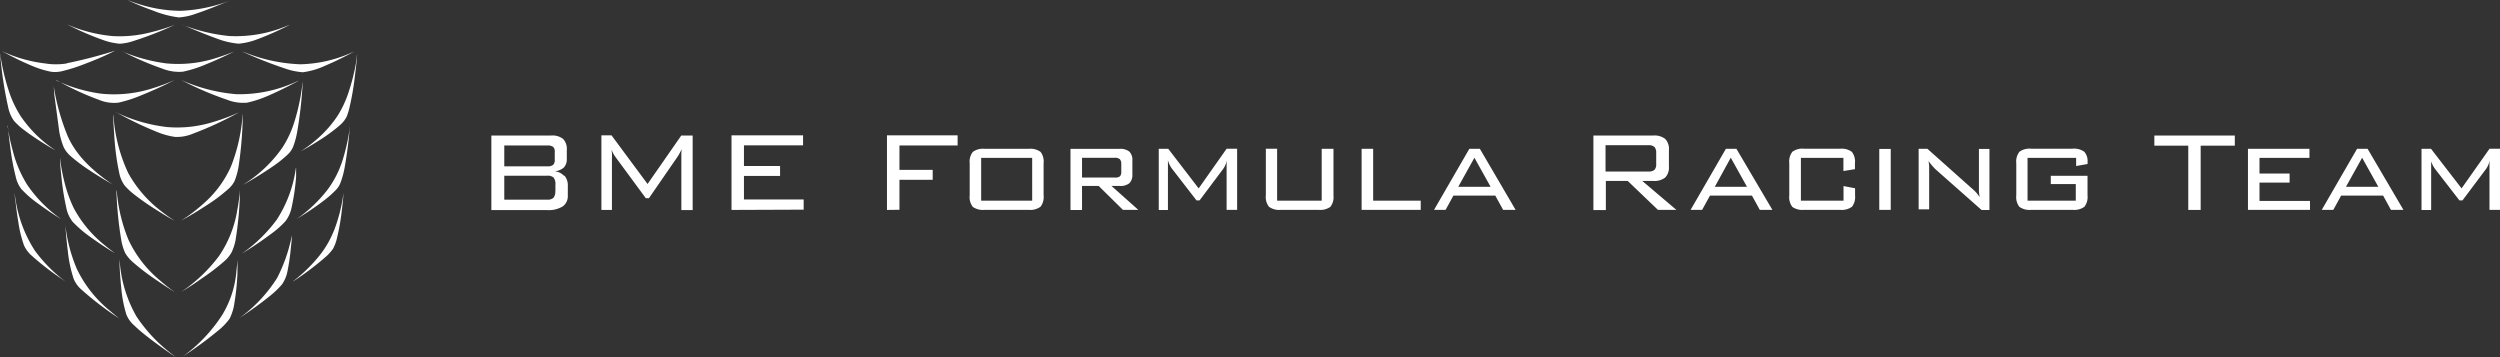 <svg xmlns="http://www.w3.org/2000/svg" viewBox="0 0 637 91"><rect x="0" y="0" width="637" height="91" fill="#333333" stroke="none"/><path d="M85.07 58.84a41.15 41.15 0 0 0 2.45-9.67c-.08 1.66-.29 3.3-.49 5a55.61 55.61 0 0 1-1.18 6.54 10.37 10.37 0 0 1-1 2.68 11.75 11.75 0 0 1-1.86 2.06 74.47 74.47 0 0 1-8 6.06l-.43.25A39 39 0 0 0 80.67 66a24.59 24.59 0 0 0 4.4-7.21zm-24-9.35c-.2 1.34-.32 2.57-.58 3.84a29 29 0 0 1-4.66 11.87 40.05 40.05 0 0 1-9.65 9.18c1.85-1.1 3.64-2.29 5.35-3.51a55.75 55.75 0 0 0 5.55-4.25 8.33 8.33 0 0 0 2-2.46A14 14 0 0 0 60 61.3a89.94 89.94 0 0 0 1.16-12.94zM75.39 42.8A32.11 32.11 0 0 1 70.5 56a38.2 38.2 0 0 1-8.9 8.64 94.65 94.65 0 0 0 8-5.44 21.18 21.18 0 0 0 3.18-2.9 8.58 8.58 0 0 0 1.55-3.57A55 55 0 0 0 75.45 45V42.81zM89.1 32.72a49.28 49.28 0 0 1-1.81 8.09 25.28 25.28 0 0 1-3.93 7.65 36 36 0 0 1-7.79 7.36c2.3-1.42 4.56-2.9 6.69-4.52a26 26 0 0 0 3.42-3 5.35 5.35 0 0 0 1-1.54 21.75 21.75 0 0 0 1.15-4.15 107.8 107.8 0 0 0 1.34-10.7 3.06 3.06 0 0 1-.13.82zM61.82 29.15a44.05 44.05 0 0 1-2.94 13.2 27.06 27.06 0 0 1-7 9.5 41.77 41.77 0 0 1-5.73 4.36c2.21-1.18 4.33-2.5 6.45-3.87a41.49 41.49 0 0 0 5.63-4.24 6.46 6.46 0 0 0 1.55-2 18.11 18.11 0 0 0 1.08-4.15 96.18 96.18 0 0 0 1-12.82zM77.09 21a51.71 51.71 0 0 1-2 9.78A26.46 26.46 0 0 1 72 37.54a33.68 33.68 0 0 1-8.62 8.58c-.5.33-1 .67-1.5 1 2.58-1.44 5.12-3 7.56-4.67a30.35 30.35 0 0 0 3.89-3.1 5.87 5.87 0 0 0 1.34-1.9 21.1 21.1 0 0 0 1.11-4.19A107 107 0 0 0 77.13 21zm13.65-5.14a52.65 52.65 0 0 1-2 7.87 26.49 26.49 0 0 1-2.68 5.7 28.33 28.33 0 0 1-4.41 5.22 34 34 0 0 1-5 3.89c1.65-.87 3.24-1.86 4.8-2.85a40.6 40.6 0 0 0 5.22-3.85 6.69 6.69 0 0 0 1.7-2.21 16.39 16.39 0 0 0 .75-2.56 64.71 64.71 0 0 0 1.16-6.48c.28-2.27.59-4.55.72-6.85-.09.7-.17 1.34-.29 2.09zM29.47 28.54A88.63 88.63 0 0 0 40.7 33.89a19.24 19.24 0 0 0 3.93 1 10.53 10.53 0 0 0 4.43-.79A88.3 88.3 0 0 0 60.94 28.6a49 49 0 0 1-6.78 2.53 30.77 30.77 0 0 1-11.63 1.24 41.07 41.07 0 0 1-11.71-3.18c-.45-.19-.88-.43-1.34-.59zm16.8-8.09c.44.25.92.44 1.34.68A82.28 82.28 0 0 0 57.9 25.43a11.05 11.05 0 0 0 5.11.72 30 30 0 0 0 6-2.06c2.43-1.07 4.8-2.27 7.14-3.55-.47.17-.92.39-1.34.58A34.42 34.42 0 0 1 60.19 24 43.31 43.31 0 0 1 46.28 20.44zm15.37-7.36a102.62 102.62 0 0 0 10.86 4.32 18 18 0 0 0 4.66 1 19.59 19.59 0 0 0 5.74-1.69c2.52-1.06 5-2.3 7.37-3.6l-1.34.58a33.71 33.71 0 0 1-12.42 2.68 41.74 41.74 0 0 1-13.23-2.68c-.54-.19-1.06-.41-1.59-.59zM46.54 6.31c.51.2 1 .43 1.51.66C50.48 8 52.94 9 55.44 9.9a20.73 20.73 0 0 0 5.35 1.23A17.27 17.27 0 0 0 65.57 10c2.37-.87 4.67-1.89 6.93-3l1.34-.67c-.43.13-.83.32-1.24.47A33.62 33.62 0 0 1 58.42 9.18 45 45 0 0 1 46.49 6.31zM32.38 0l1.51.66q2.46 1.1 5 2a26.58 26.58 0 0 0 6.69 1.78 15.85 15.85 0 0 0 4.48-1c2.38-.79 4.71-1.74 7-2.68L58.78.08A39.64 39.64 0 0 1 46 2.76 36 36 0 0 1 34.32.68C33.66.47 33 .21 32.38 0zM31.12 13.07l1.34.67a76 76 0 0 0 8.8 3.71 11.65 11.65 0 0 0 5.35.82 32.37 32.37 0 0 0 5.86-1.87c2.46-1 4.87-2.11 7.25-3.29-1.47.6-3 1.15-4.47 1.61a31.62 31.62 0 0 1-12.88 1.43 43.28 43.28 0 0 1-11.25-3.05zm-14-6.84c.5.27 1 .51 1.5.75a70.71 70.71 0 0 0 7.49 3.16 16.7 16.7 0 0 0 4.43 1 12.58 12.58 0 0 0 2.88-.51A88 88 0 0 0 44.55 6.33a53.51 53.51 0 0 1-6.54 2 31.37 31.37 0 0 1-9.36.86A37.65 37.65 0 0 1 18.5 6.8c-.45-.17-.9-.36-1.34-.56zm-2.7 14.21a73 73 0 0 0 10.8 5 10.06 10.06 0 0 0 4.94.72A33.87 33.87 0 0 0 36 24.28q3.59-1.44 7.06-3.16c.45-.24.94-.43 1.34-.68a50.39 50.39 0 0 1-5.35 2 32.23 32.23 0 0 1-13.38 1.42 39.62 39.62 0 0 1-11.36-3.37zM17 16.17a17.47 17.47 0 0 1-5.46 0A35.79 35.79 0 0 1 .44 13c.37.21.78.43 1.16.63a69.1 69.1 0 0 0 6.34 3.05 24.79 24.79 0 0 0 5 1.59 7.54 7.54 0 0 0 2.76-.11 43 43 0 0 0 5.69-1.79c2.14-.82 4.28-1.66 6.37-2.68l1.61-.79A120 120 0 0 1 17 16.12zM0 13.67a2.4 2.4 0 0 0 .09.68 97.58 97.58 0 0 0 2 13 9 9 0 0 0 1.48 3.45 17 17 0 0 0 2.68 2.41c1.44 1.11 3 2.13 4.5 3.09 1.12.68 2.23 1.43 3.42 2-.33-.21-.67-.41-1-.66a31.64 31.64 0 0 1-7.87-8 27.73 27.73 0 0 1-3.17-6.84 55.4 55.4 0 0 1-1.85-7.6zm0 0l.29 1.59zM2 32.05c.15 1.83.37 3.65.62 5.47A61 61 0 0 0 4 45 8 8 0 0 0 5.4 48.12a26.42 26.42 0 0 0 4.09 3.6c2 1.47 4 2.86 6.18 4.16A34 34 0 0 1 6.88 47a30.42 30.42 0 0 1-3.61-8.54 50.72 50.72 0 0 1-1.34-6.39zM3.95 51.29c.19 1.82.44 3.63.74 5.42a30.47 30.47 0 0 0 1.44 5.85 7.81 7.81 0 0 0 2.06 2.68 67.41 67.41 0 0 0 7.37 5.71l1.34.94a37.85 37.85 0 0 1-8-8A33.14 33.14 0 0 1 4 51.08c-.12-.66-.23-1.34-.29-2a21.19 21.19 0 0 0 .2 2.15zM15.1 33.53a19.43 19.43 0 0 0 1.14 4 7.36 7.36 0 0 0 1.87 2.34 41.69 41.69 0 0 0 4.59 3.45q2.92 1.94 6 3.67l-.95-.64-.33-.24c-4.19-3-8.11-6.69-10.21-11.52A56.8 56.8 0 0 1 13.69 22s.09 1.34.17 2.26zM28.88 29a11.06 11.06 0 0 0 0 1.34c0 1.19.19 3.09.24 4.28A63.14 63.14 0 0 0 30.37 44a8 8 0 0 0 1.43 3.32 17.68 17.68 0 0 0 2.38 2.22 65.42 65.42 0 0 0 5.55 3.87c1.58 1 3.17 2 4.8 2.86A42.7 42.7 0 0 1 41 53.75a31.25 31.25 0 0 1-8.33-9.66A41 41 0 0 1 29 30.62c0-.52-.13-1.57-.13-1.57zM15.29 40.23c0 1.62.21 3.24.36 4.86a63.74 63.74 0 0 0 1.19 7.59 8.58 8.58 0 0 0 1.67 3.83 30.37 30.37 0 0 0 4.7 4c2 1.43 4 2.8 6.07 4-.95-.71-1.89-1.42-2.78-2.18A30.37 30.37 0 0 1 18.78 53a34.4 34.4 0 0 1-2.43-6.9 44.61 44.61 0 0 1-1.06-5.87zm14.37 8.23a93.63 93.63 0 0 0 1.26 12.83 13.26 13.26 0 0 0 1 3.22 9.82 9.82 0 0 0 2 2.34 55.71 55.71 0 0 0 5.18 4q2.63 1.83 5.35 3.52a7.23 7.23 0 0 0-.62-.45c-1.07-.79-2.1-1.62-3.1-2.49a30 30 0 0 1-8-10.34 41.19 41.19 0 0 1-2.9-11.61 7.24 7.24 0 0 0-.13-1zm-13 8.83c.12 2.26.35 4.52.63 6.78a33.6 33.6 0 0 0 1.49 7 7.33 7.33 0 0 0 1.93 2.68 80 80 0 0 0 9.69 7.41c-.82-.64-1.65-1.34-2.42-2a31 31 0 0 1-8.41-10.66 39.83 39.83 0 0 1-2.94-11.35zM30.86 72.91a32.83 32.83 0 0 0 1.34 7.24 7.27 7.27 0 0 0 2 2.77c.71.67 1.43 1.34 2.19 1.94 2.68 2.19 5.53 4.2 8.4 6.14l-1.27-1a39.16 39.16 0 0 1-8.74-9.36A33 33 0 0 1 30.62 67.9c-.07-.58-.09-1.16-.17-1.74 0 2.26.2 4.52.4 6.78zm29.67-6.84c0 .41-.23 2.37-.28 2.86A25.42 25.42 0 0 1 56.6 80.28a39.36 39.36 0 0 1-10 10.54 97.07 97.07 0 0 0 8.88-6.5 16.36 16.36 0 0 0 3-3.08 12.52 12.52 0 0 0 1.23-3.92 61.92 61.92 0 0 0 .79-7.67zm13.69-5.35a41 41 0 0 1-3.6 10.09A36.87 36.87 0 0 1 61.06 81l1.24-.83c2.26-1.54 4.48-3.14 6.61-4.88a22.07 22.07 0 0 0 2.93-2.82A8.76 8.76 0 0 0 73.26 69a55.89 55.89 0 0 0 .83-5.7c.15-1.51.21-1.82.29-3.3zm0 0a41 41 0 0 1-3.6 10.09A36.87 36.87 0 0 1 61.07 81l1.24-.83c2.26-1.54 4.48-3.14 6.61-4.88a22.08 22.08 0 0 0 2.93-2.82A8.76 8.76 0 0 0 73.27 69a55.92 55.92 0 0 0 .83-5.7c.15-1.51.21-1.82.29-3.3zM143.7 44.78a3.71 3.71 0 0 0-2.43-1.14 4 4 0 0 0 2.39-.95 3.08 3.08 0 0 0 .76-2.27V38.21a3.67 3.67 0 0 0-.94-2.81 4.44 4.44 0 0 0-3.08-.87h-15.2v19h14.14a6.92 6.92 0 0 0 4-.91 3.2 3.2 0 0 0 1.34-2.8V47.36a3.75 3.75 0 0 0-.83-2.58zm-15.21-7.71h10.93a2.38 2.38 0 0 1 1.53.36 1.69 1.69 0 0 1 .4 1.34v1.9a1.7 1.7 0 0 1-.41 1.34 2.3 2.3 0 0 1-1.51.37H128.49V37.07zm13 11.57a2.68 2.68 0 0 1-.45 1.75 2.21 2.21 0 0 1-1.65.48H128.49v-6.1h10.93a2.18 2.18 0 0 1 1.65.49 2.68 2.68 0 0 1 .45 1.78v1.58zM155.81 37.91c0 .37.08.76.11 1.16s0 .95 0 1.62V53.49h-2.68v-19h2.58L165 46.88l8.59-12.35h2.9v19h-2.88v-14a10.5 10.5 0 0 1 .08-1.51q-.36.74-.64 1.24a8.82 8.82 0 0 1-.5.8L165.35 50.5h-.8L157 40.24l-.09-.12a8.13 8.13 0 0 1-1.18-2.21M186.39 53.49v-19h18.23v2.54H189.56v5.27h9.2v2.52h-9.2v6h15.21v2.6zM226 53.49v-19h18v2.58H229.18v6.21h8.47v2.53h-8.47v7.64zM265.13 38.7a4.36 4.36 0 0 0-3-.78H250.88a4.36 4.36 0 0 0-3 .78 4 4 0 0 0-.8 2.92v8.17a4 4 0 0 0 .79 2.92 4.43 4.43 0 0 0 3 .76h11.24a4.4 4.4 0 0 0 3-.78 4 4 0 0 0 .8-2.9v-8.2a4 4 0 0 0-.8-2.92zM263 51.13H250V40.23h13zM283.21 47.38h2.06a3.64 3.64 0 0 0 2.5-.7 3 3 0 0 0 .76-2.27V40.94a3 3 0 0 0-.76-2.3 3.61 3.61 0 0 0-2.5-.71H272.76V53.5h2.94V47.38h4.24l6.19 6.1h3.92zm-7.51-2.17v-5H284a1.83 1.83 0 0 1 1.34.36 1.69 1.69 0 0 1 .36 1.22v1.87a1.74 1.74 0 0 1-.33 1.26 2 2 0 0 1-1.34.32H275.7zM297.59 40.8V53.5h-2.34V37.91h2.42L305.42 48l7.12-10.1h2.68V53.48h-2.68V41.86a5.3 5.3 0 0 1 .13-1 12.25 12.25 0 0 1-.52 1.34 4.35 4.35 0 0 1-.5.86l-6 8h-.78l-6.19-8a6.09 6.09 0 0 1-.62-1 8.48 8.48 0 0 1-.52-1.34M325.41 37.91V51.13h11.36V37.91h3V49.79a4 4 0 0 1-.8 2.92 4.43 4.43 0 0 1-3 .76h-9.63a4.39 4.39 0 0 1-3-.78 4 4 0 0 1-.8-2.9V37.9h3zM346.94 53.48V37.91h2.94V51.13H362v2.35zM377.07 37.91h-2.68l-9 15.57h2.94l2-3.64H381l2 3.64h3.18zm-5.51 9.69l4.12-7.41 4.13 7.41zM418.45 46.1h2.77a4.45 4.45 0 0 0 3.08-.87 3.64 3.64 0 0 0 .94-2.8V38.21a3.67 3.67 0 0 0-.94-2.81 4.45 4.45 0 0 0-3.08-.87H406v19h3.17V46.1h5.57l7.71 7.38h4.7zm-9.36-2.46V37h10.85a2.26 2.26 0 0 1 1.61.44A2.1 2.1 0 0 1 422 38.9v2.86a2.1 2.1 0 0 1-.43 1.51 2.29 2.29 0 0 1-1.62.43H409.09zM442.44 37.91h-2.68l-9 15.57h2.94l2-3.64h10.7l2 3.64h3.21zm-5.51 9.69L441 40.18l4.13 7.41zM469.73 40.23H458.87v10.9h10.86V47.41l2.94.56v1.82a4 4 0 0 1-.8 2.9 4.4 4.4 0 0 1-3 .78h-9.18a4.44 4.44 0 0 1-3-.75 4.09 4.09 0 0 1-.78-2.93v-8.2a4.09 4.09 0 0 1 .79-2.93 4.36 4.36 0 0 1 3-.76h9.14a4.36 4.36 0 0 1 3 .78 4 4 0 0 1 .8 2.92V43.1l-2.94.48V40.25zM481.76 37.95h-2.92V53.48h2.92zM491.39 41q.11.68.16 1.34v11h-2.68V37.91h2.23l11.41 10.17a9.35 9.35 0 0 1 1 .95 12 12 0 0 1 .91 1.18q-.12-.7-.19-1.42V37.94h2.68V53.51h-2L493.23 43.19a14 14 0 0 1-1-1.08 8.79 8.79 0 0 1-.78-1M528.91 40.23H516.62v10.9h12.29V46.9h-6.37V44.79h9.36v5a4 4 0 0 1-.8 2.9 4.4 4.4 0 0 1-3 .78H517.55a4.44 4.44 0 0 1-3-.76 4 4 0 0 1-.8-2.92v-8.2a4 4 0 0 1 .8-2.92 4.36 4.36 0 0 1 3-.78h10.53a4.42 4.42 0 0 1 3 .78 3.61 3.61 0 0 1 .83 2.68v.44L529 42.3V40.19zM560.73 37.11V53.49h-3.16V37.11h-8.64V34.53h20.5v2.58zM572.78 53.48V37.91h15.67v2.31H575.72v4h7.67v2.31h-7.67v4.67h12.87v2.27zM603.26 37.91h-2.68l-9 15.57h2.94l2-3.64h10.7l2 3.64h3.18zm-5.51 9.69l4.12-7.41L606 47.6h-8.25zM619.46 40.8V53.5H617V37.91h2.42L627.21 48l7.12-10.1H637V53.48h-2.68V41.86a5.3 5.3 0 0 1 .13-1 12.25 12.25 0 0 1-.52 1.34 4.35 4.35 0 0 1-.49.86l-6 8h-.78l-6.19-8a6.09 6.09 0 0 1-.62-1 8.48 8.48 0 0 1-.52-1.34" fill="#fff"/></svg>